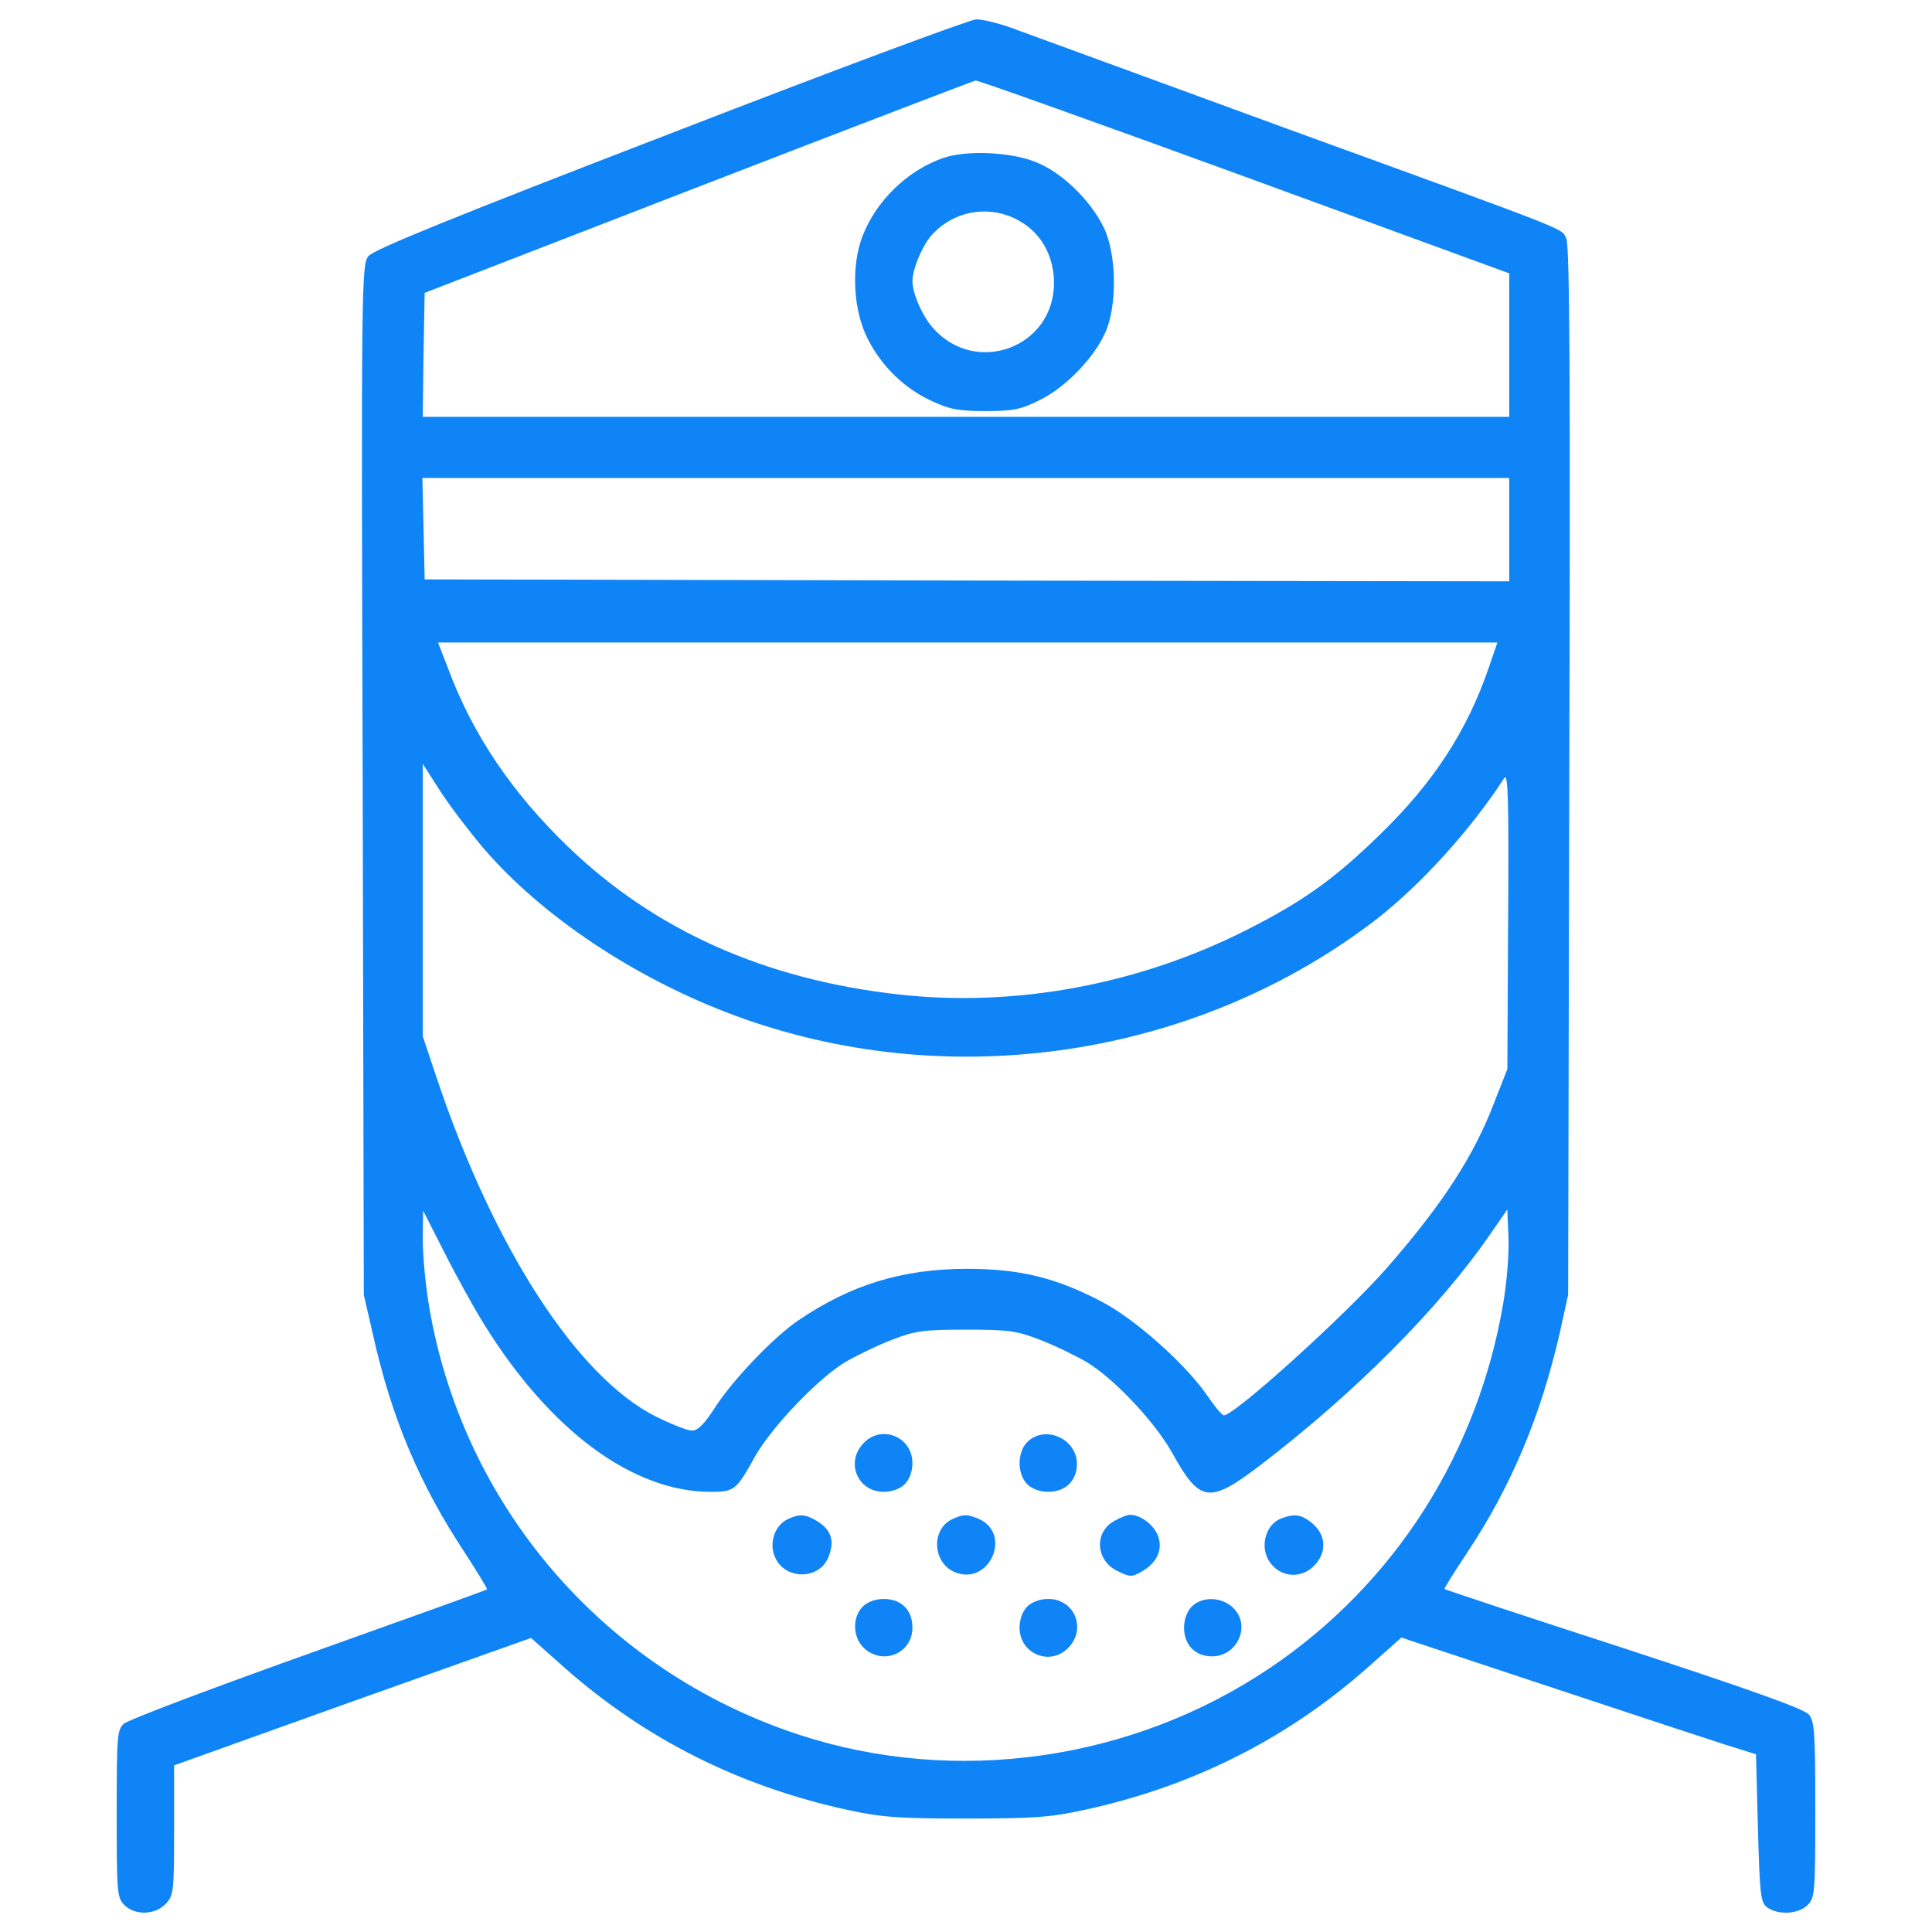 <!DOCTYPE svg PUBLIC "-//W3C//DTD SVG 1.1//EN" "http://www.w3.org/Graphics/SVG/1.1/DTD/svg11.dtd">

<!-- Uploaded to: SVG Repo, www.svgrepo.com, Transformed by: SVG Repo Mixer Tools -->
<svg fill="#0F84F6" width="70px" height="70px" viewBox="0 0 1000 1000" version="1.1" xmlns="http://www.w3.org/2000/svg" xmlns:xlink="http://www.w3.org/1999/xlink" enable-background="new 0 0 1000 1000" xml:space="preserve">

<g id="SVGRepo_bgCarrier" stroke-width="0"/>

<g id="SVGRepo_tracerCarrier" stroke-linecap="round" stroke-linejoin="round"/>

<g id="SVGRepo_iconCarrier">  <g> <g transform="translate(0,511) scale(0.1,-0.1)"> <path d="M3467.3,4417.9c-1104.9-425.7-1534.6-600-1560.4-633.7c-35.6-43.6-37.6-136.6-29.7-2710.9l5.9-2665.3l45.5-198c97-437.6,241.6-780.2,477.2-1136.6c65.3-101,118.8-188.1,114.8-190.1c-4-4-417.8-152.5-922.8-332.7c-504.9-180.2-934.7-342.6-956.4-362.4C606-3843.4,604-3877.1,604-4279c0-405.9,2-433.7,39.6-471.3c55.4-55.4,160.4-51.5,213.9,6c41.6,43.5,43.6,65.3,43.6,382.1v334.7l922.8,330.7l924.7,328.7l176.2-156.4c417.8-368.3,906.9-613.8,1467.3-734.6c172.3-37.6,263.4-43.6,607.9-43.6c344.6,0,435.6,6,607.9,43.6c560.4,120.8,1049.5,366.3,1467.3,734.6l178.2,158.4l758.4-251.5c417.8-138.6,831.7-275.3,918.8-303l158.4-49.5l9.9-382.2c9.9-348.5,13.9-384.1,47.5-409.9c57.4-41.6,162.4-35.7,209.9,11.9c37.6,37.6,39.6,65.4,39.6,493.1c0,402-3.9,457.4-33.7,493.1c-25.7,29.7-314.8,132.6-956.4,342.5c-506.9,164.4-924.7,303-928.7,306.9c-3.9,2,49.5,87.1,116.8,188.1c227.7,342.6,380.2,705,479.2,1136.6l43.6,198l5.9,2712.9c5.9,2051.5,2,2722.7-15.8,2756.4c-29.7,53.5,59.4,19.8-1433.7,562.4c-685.1,251.5-1316.8,481.2-1402,512.9c-85.1,33.7-184.2,57.4-217.8,57.4C5017.8,5008,4305,4742.7,3467.3,4417.9z M6441.6,4196.1l1370.3-501v-370.3v-372.3H5000H2188.1l4,320.8l5.9,320.8l1415.8,548.5c778.2,301,1425.7,548.5,1435.6,550.5C5061.4,4695.2,5687.1,4471.4,6441.6,4196.1z M7811.9,2368.4v-267.3l-2805.9,4l-2807.9,5.9l-5.9,263.4l-5.9,261.4H5000h2811.9V2368.4z M7704.9,1651.6c-110.9-322.8-283.2-590.1-560.4-859.4c-237.6-231.7-398-346.5-691.1-495c-558.4-283.2-1198-402-1800-334.7c-695,77.2-1265.3,332.7-1714.8,766.3c-289.1,279.2-493.1,580.2-619.8,922.8l-51.5,132.7h2740.6h2742.6L7704.9,1651.6z M2503,719c324.8-378.2,857.4-720.8,1407.9-903C4996-544.4,6223.7-340.4,7122.8,350.6c231.7,180.2,489.1,463.4,663.4,732.7c19.8,29.7,23.8-120.8,19.8-734.6l-3.9-772.3l-65.4-166.3c-106.9-283.2-271.3-534.7-560.4-865.3c-211.9-241.6-788.1-762.4-841.6-760.4c-9.9,0-47.5,45.6-85.2,101c-110.9,162.4-374.2,398-550.5,489.1c-239.6,124.8-425.7,168.3-699,168.3c-334.6-2-598-83.2-871.3-269.3c-128.7-89.1-334.6-304.9-425.7-445.5c-55.4-87.1-91.1-122.8-120.8-122.8c-23.8,0-108.9,33.7-188.1,73.3c-405.9,203.9-837.6,869.3-1134.6,1754.4l-71.3,213.8v705v704.9l95-148.5C2336.7,926.9,2435.7,798.2,2503,719z M7782.1-1627.5c-130.7-782.2-562.4-1459.4-1207.9-1895.1c-712.9-481.2-1627.7-611.9-2437.6-346.5c-1011.9,330.7-1750.5,1192.1-1918.8,2237.6c-15.8,97.1-29.7,245.6-29.7,326.7l2,148.5l108.9-213.8c59.4-118.8,152.5-287.1,207.9-376.3c340.6-548.5,766.3-863.4,1168.3-865.4c126.7,0,134.7,6,235.6,188.1c87.1,150.5,320.8,396,463.4,483.1c61.4,35.7,172.3,89.1,245.5,116.9c116.8,45.5,162.4,51.5,380.2,51.5c217.8,0,263.4-5.9,380.2-51.5c73.3-27.7,184.2-81.2,245.5-116.9c140.6-85.1,354.5-310.9,443.6-473.2c142.6-255.4,190.1-261.4,457.4-57.4c487.1,372.3,924.7,811.9,1186.1,1192.1l89.1,128.7l5.9-140.6C7811.9-1370.1,7800-1520.6,7782.1-1627.5z"/> <path d="M4879.2,4291.2c-186.1-65.4-346.5-223.8-415.8-405.9c-59.4-156.4-47.5-384.2,29.7-532.7c71.3-138.6,188.1-253.5,326.7-316.8c91.1-43.6,140.6-53.5,279.2-53.5c144.6,0,184.2,7.9,279.2,55.4c132.7,63.4,281.2,215.8,340.6,346.5c65.3,138.6,61.4,411.9-5.9,548.5c-71.3,146.5-225.7,293.1-362.4,342.6C5217.8,4324.9,4994.1,4332.8,4879.2,4291.2z M5299,3952.6c99-65.3,156.4-178.2,156.4-306.9c0-334.6-405.9-485.1-627.7-231.7c-55.4,63.4-104.9,178.2-104.9,241.6c0,59.4,47.5,174.3,93.1,229.7C4936.6,4027.8,5142.6,4057.5,5299,3952.6z"/> <path d="M4469.3-2360.2c-95.1-99-29.7-251.5,104.9-251.5c43.6,0,85.1,15.9,108.9,39.6c23.8,23.8,39.6,65.4,39.6,108.9C4722.8-2326.6,4562.4-2261.2,4469.3-2360.2z"/> <path d="M5316.8-2354.3c-23.8-23.8-39.6-65.3-39.6-108.9c0-43.6,15.8-85.1,39.6-108.9c23.8-23.7,65.3-39.6,108.9-39.6c89.1,0,148.5,57.4,148.5,144.6C5574.3-2336.5,5407.9-2263.2,5316.8-2354.3z"/> <path d="M4075.3-2754.3c-65.3-31.7-95-120.8-65.3-192.1c47.5-118.8,221.8-124.7,275.2-9.9c39.6,91.1,17.8,154.5-71.3,202C4162.4-2726.5,4132.7-2726.5,4075.3-2754.3z"/> <path d="M4926.7-2754.3c-108.9-53.5-99-225.7,15.8-273.3c176.2-73.2,299,196,124.8,275.3C5007.9-2726.5,4984.2-2726.5,4926.7-2754.3z"/> <path d="M5768.3-2762.2c-106.9-57.4-97-206,15.8-259.4c63.4-31.7,75.3-31.7,122.8-4c83.2,45.6,114.8,118.8,85.1,190.1c-23.8,57.4-93.1,106.9-146.5,104.9C5831.7-2732.5,5798-2744.4,5768.3-2762.2z"/> <path d="M6629.7-2750.3c-85.1-33.7-112.9-160.4-49.5-235.6c55.4-67.3,146.5-73.3,211.9-17.8c75.2,67.3,77.2,162.4,2,227.7C6736.6-2728.5,6701-2722.6,6629.7-2750.3z"/> <path d="M4465.4-3205.8c-55.4-55.4-51.5-160.4,5.9-213.8c99-93.1,251.5-27.7,251.5,104.9c0,91.1-57.4,148.5-148.5,148.5C4530.7-3166.2,4489.1-3182,4465.4-3205.8z"/> <path d="M5316.8-3205.8c-23.8-23.8-39.6-65.3-39.6-108.9c0-136.6,160.4-202,253.5-102.9c95.1,99,29.7,251.5-104.9,251.5C5382.2-3166.2,5340.6-3182,5316.8-3205.8z"/> <path d="M6168.3-3205.8c-23.8-23.8-39.6-65.3-39.6-108.9c0-89.1,57.4-148.5,144.6-148.5c134.6,0,203.9,164.4,106.9,253.5C6320.8-3154.3,6221.8-3152.3,6168.3-3205.8z"/> </g> </g> </g>

</svg>